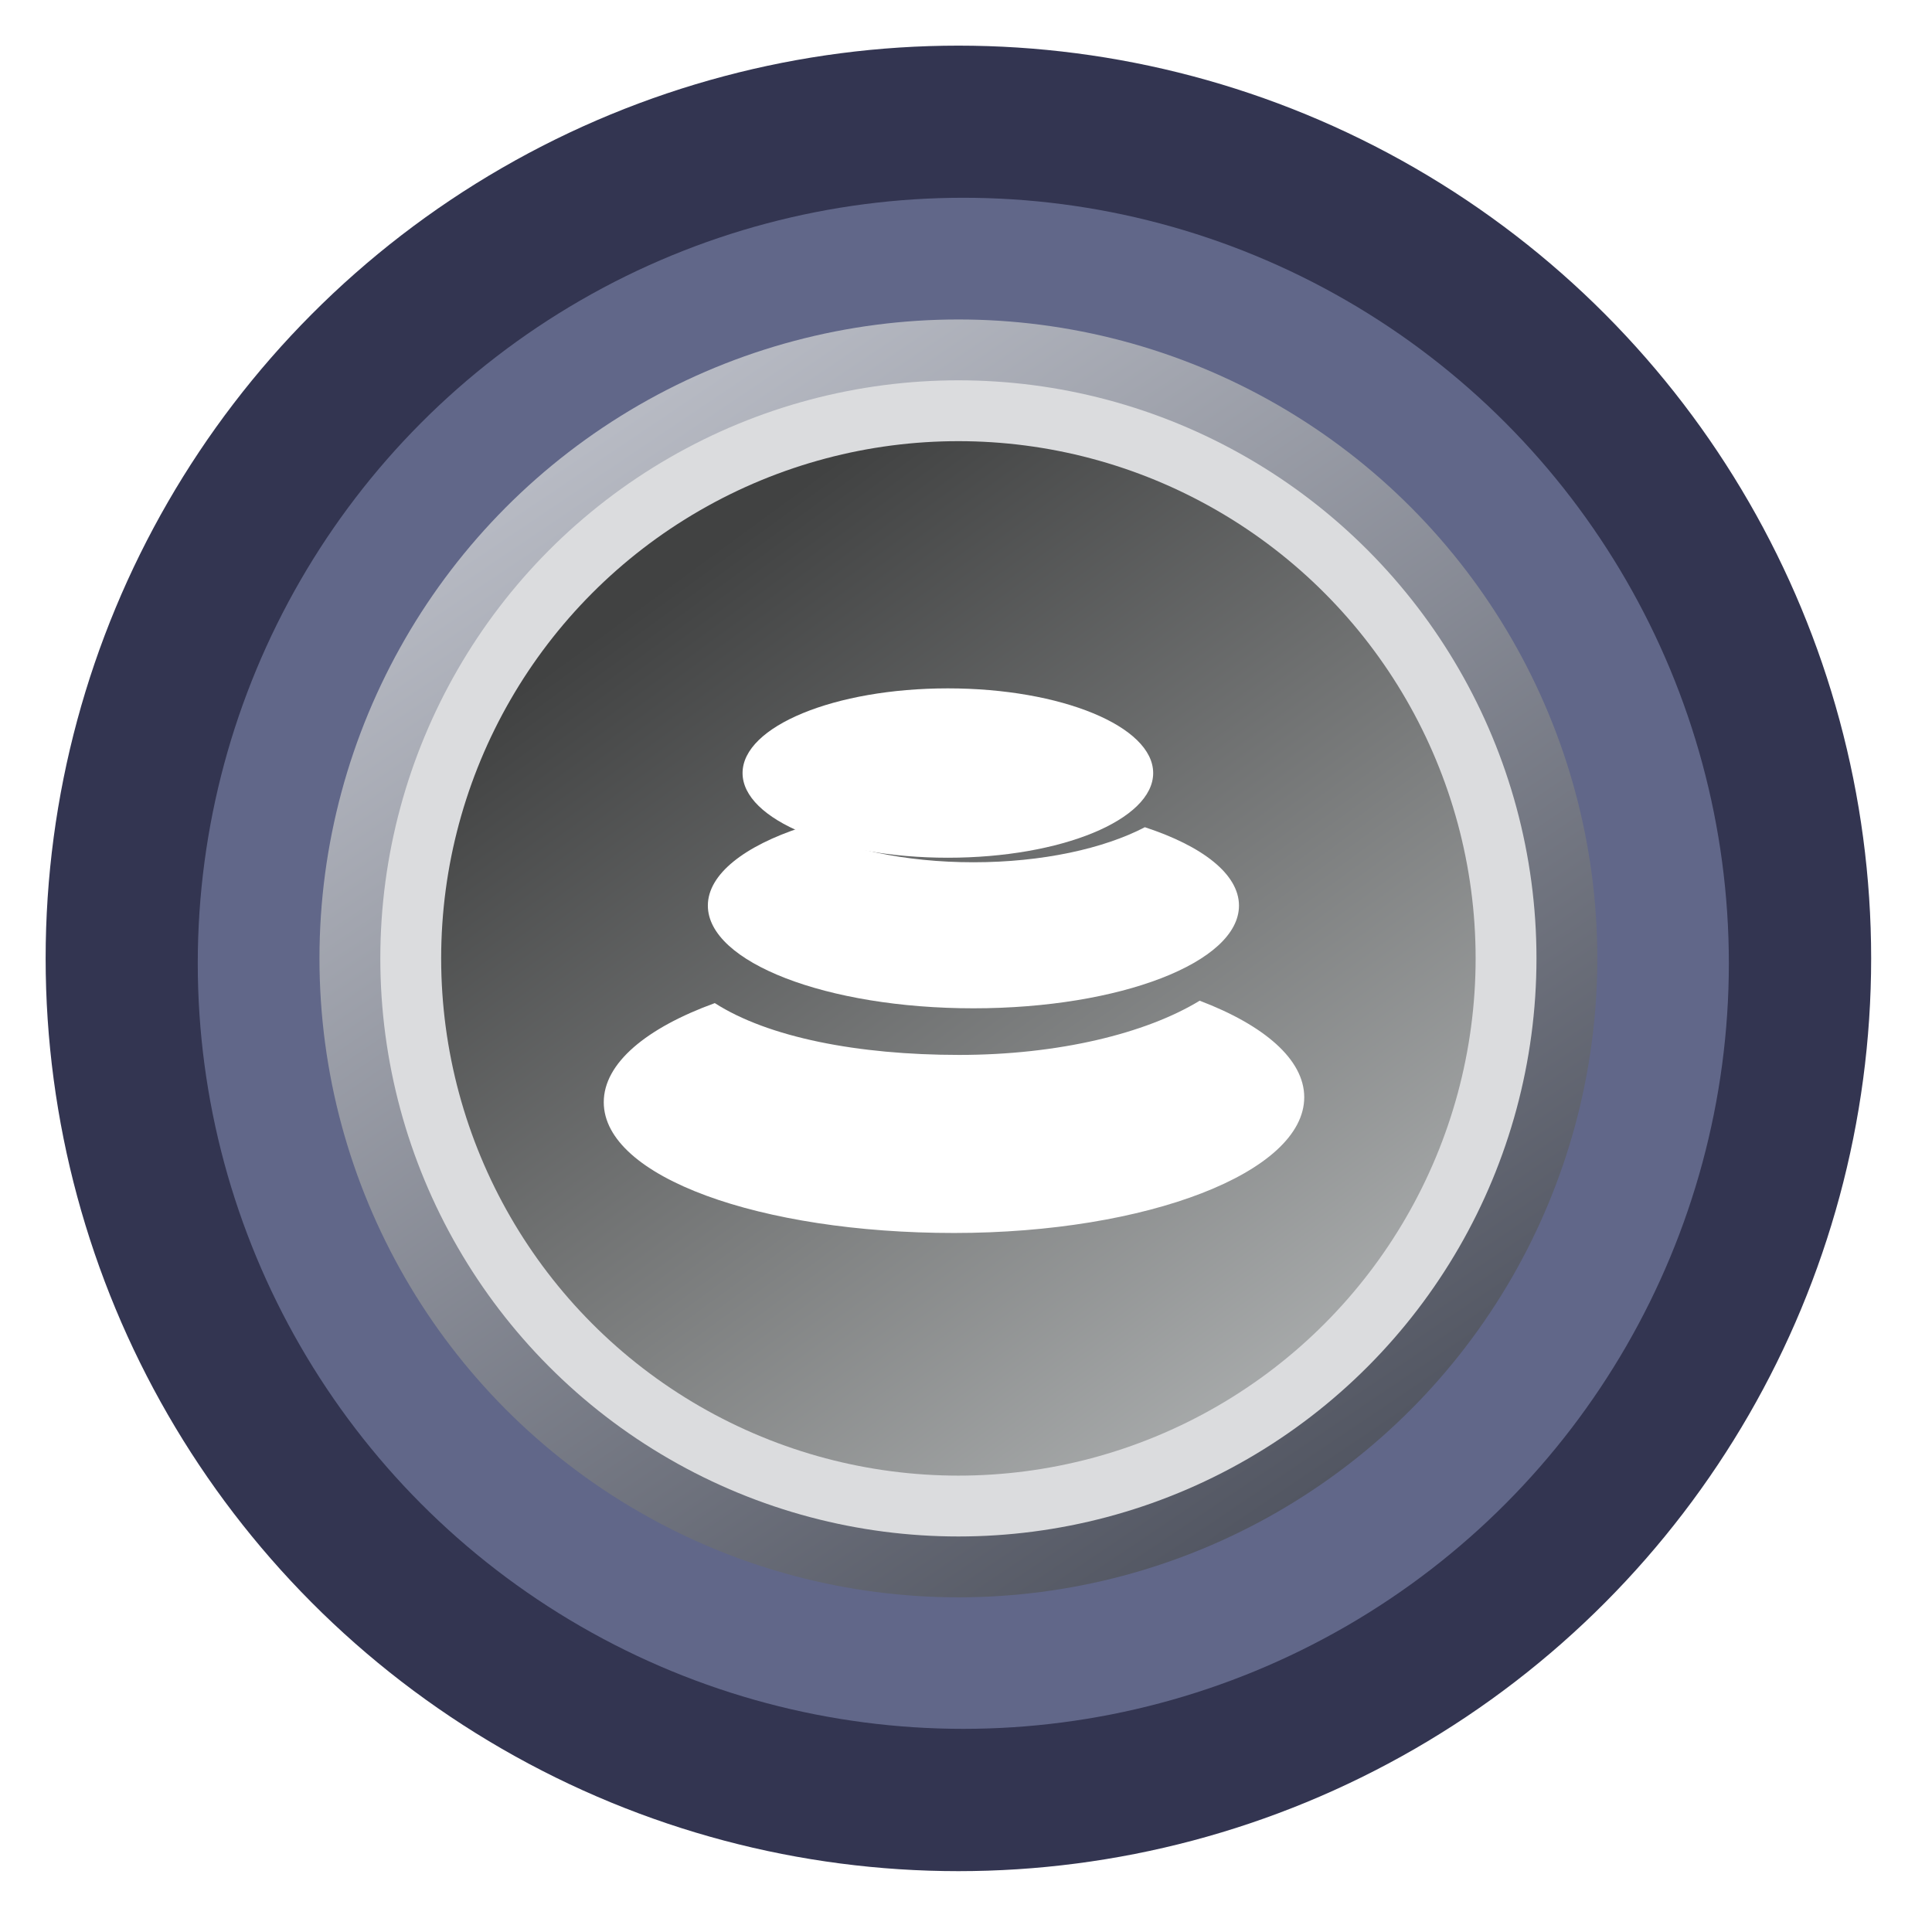 <svg width="127" height="127" viewBox="0 0 127 127" fill="none" xmlns="http://www.w3.org/2000/svg">
    <circle cx="63" cy="63" r="60" fill="#1D203F" fill-opacity="0.9"/>
    <g filter="url(#filter0_d)">
        <circle cx="63.323" cy="63.323" r="50.323" fill="#616789"/>
    </g>
    <g filter="url(#filter1_d)">
        <circle cx="63" cy="63" r="42" fill="url(#paint0_linear)"/>
    </g>
    <g filter="url(#filter2_d)">
        <circle cx="63" cy="63" r="38" fill="#DBDCDE"/>
    </g>
    <circle cx="63" cy="63" r="34" fill="url(#paint1_linear)" fill-opacity="0.7"/>
    <path d="M62.71 81.05C49.994 81.05 39.688 77.377 39.688 72.454C39.688 69.885 42.493 67.572 46.987 65.939C50.496 68.19 56.379 69.345 63.052 69.345C69.567 69.345 75.325 67.937 78.861 65.781C83.102 67.394 85.734 69.646 85.734 72.128C85.734 77.058 75.428 81.05 62.71 81.05Z" fill="white"/>
    <path d="M63.987 66.281C54.347 66.281 46.531 63.258 46.531 59.528C46.531 57.462 48.94 55.609 52.718 54.375C55.414 55.782 59.455 56.681 63.987 56.681C68.52 56.681 72.56 55.782 75.257 54.377C79.041 55.616 81.444 57.462 81.444 59.528C81.45 63.258 73.632 66.281 63.987 66.281Z" fill="white"/>
    <path d="M62.308 56.383C54.855 56.383 48.812 53.887 48.812 50.816C48.812 47.748 54.858 45.25 62.308 45.25C69.759 45.25 75.804 47.748 75.804 50.816C75.804 53.887 69.759 56.383 62.308 56.383Z" fill="white"/>
    <defs>
        <filter id="filter0_d" x="0" y="0" width="126.645" height="126.645" filterUnits="userSpaceOnUse" color-interpolation-filters="sRGB">
            <feFlood flood-opacity="0" result="BackgroundImageFix"/>
            <feColorMatrix in="SourceAlpha" type="matrix" values="0 0 0 0 0 0 0 0 0 0 0 0 0 0 0 0 0 0 127 0" result="hardAlpha"/>
            <feMorphology radius="3" operator="dilate" in="SourceAlpha" result="effect1_dropShadow"/>
            <feOffset/>
            <feGaussianBlur stdDeviation="5"/>
            <feColorMatrix type="matrix" values="0 0 0 0 0.486 0 0 0 0 0.492 0 0 0 0 0.525 0 0 0 1 0"/>
            <feBlend mode="normal" in2="BackgroundImageFix" result="effect1_dropShadow"/>
            <feBlend mode="normal" in="SourceGraphic" in2="effect1_dropShadow" result="shape"/>
        </filter>
        <filter id="filter1_d" x="16" y="16" width="94" height="94" filterUnits="userSpaceOnUse" color-interpolation-filters="sRGB">
            <feFlood flood-opacity="0" result="BackgroundImageFix"/>
            <feColorMatrix in="SourceAlpha" type="matrix" values="0 0 0 0 0 0 0 0 0 0 0 0 0 0 0 0 0 0 127 0" result="hardAlpha"/>
            <feMorphology radius="1" operator="dilate" in="SourceAlpha" result="effect1_dropShadow"/>
            <feOffset/>
            <feGaussianBlur stdDeviation="2"/>
            <feColorMatrix type="matrix" values="0 0 0 0 0.704 0 0 0 0 0.704 0 0 0 0 0.704 0 0 0 1 0"/>
            <feBlend mode="normal" in2="BackgroundImageFix" result="effect1_dropShadow"/>
            <feBlend mode="normal" in="SourceGraphic" in2="effect1_dropShadow" result="shape"/>
        </filter>
        <filter id="filter2_d" x="21" y="21" width="84" height="84" filterUnits="userSpaceOnUse" color-interpolation-filters="sRGB">
            <feFlood flood-opacity="0" result="BackgroundImageFix"/>
            <feColorMatrix in="SourceAlpha" type="matrix" values="0 0 0 0 0 0 0 0 0 0 0 0 0 0 0 0 0 0 127 0" result="hardAlpha"/>
            <feOffset/>
            <feGaussianBlur stdDeviation="2"/>
            <feColorMatrix type="matrix" values="0 0 0 0 0 0 0 0 0 0 0 0 0 0 0 0 0 0 0.48 0"/>
            <feBlend mode="normal" in2="BackgroundImageFix" result="effect1_dropShadow"/>
            <feBlend mode="normal" in="SourceGraphic" in2="effect1_dropShadow" result="shape"/>
        </filter>
        <linearGradient id="paint0_linear" x1="39" y1="23" x2="89.5" y2="98" gradientUnits="userSpaceOnUse">
            <stop stop-color="#BDC0C9"/>
            <stop offset="1" stop-color="#505460"/>
        </linearGradient>
        <linearGradient id="paint1_linear" x1="45" y1="37.5" x2="94" y2="104.5" gradientUnits="userSpaceOnUse">
            <stop/>
            <stop offset="1" stop-color="#B7BABB"/>
        </linearGradient>
    </defs>
</svg>

